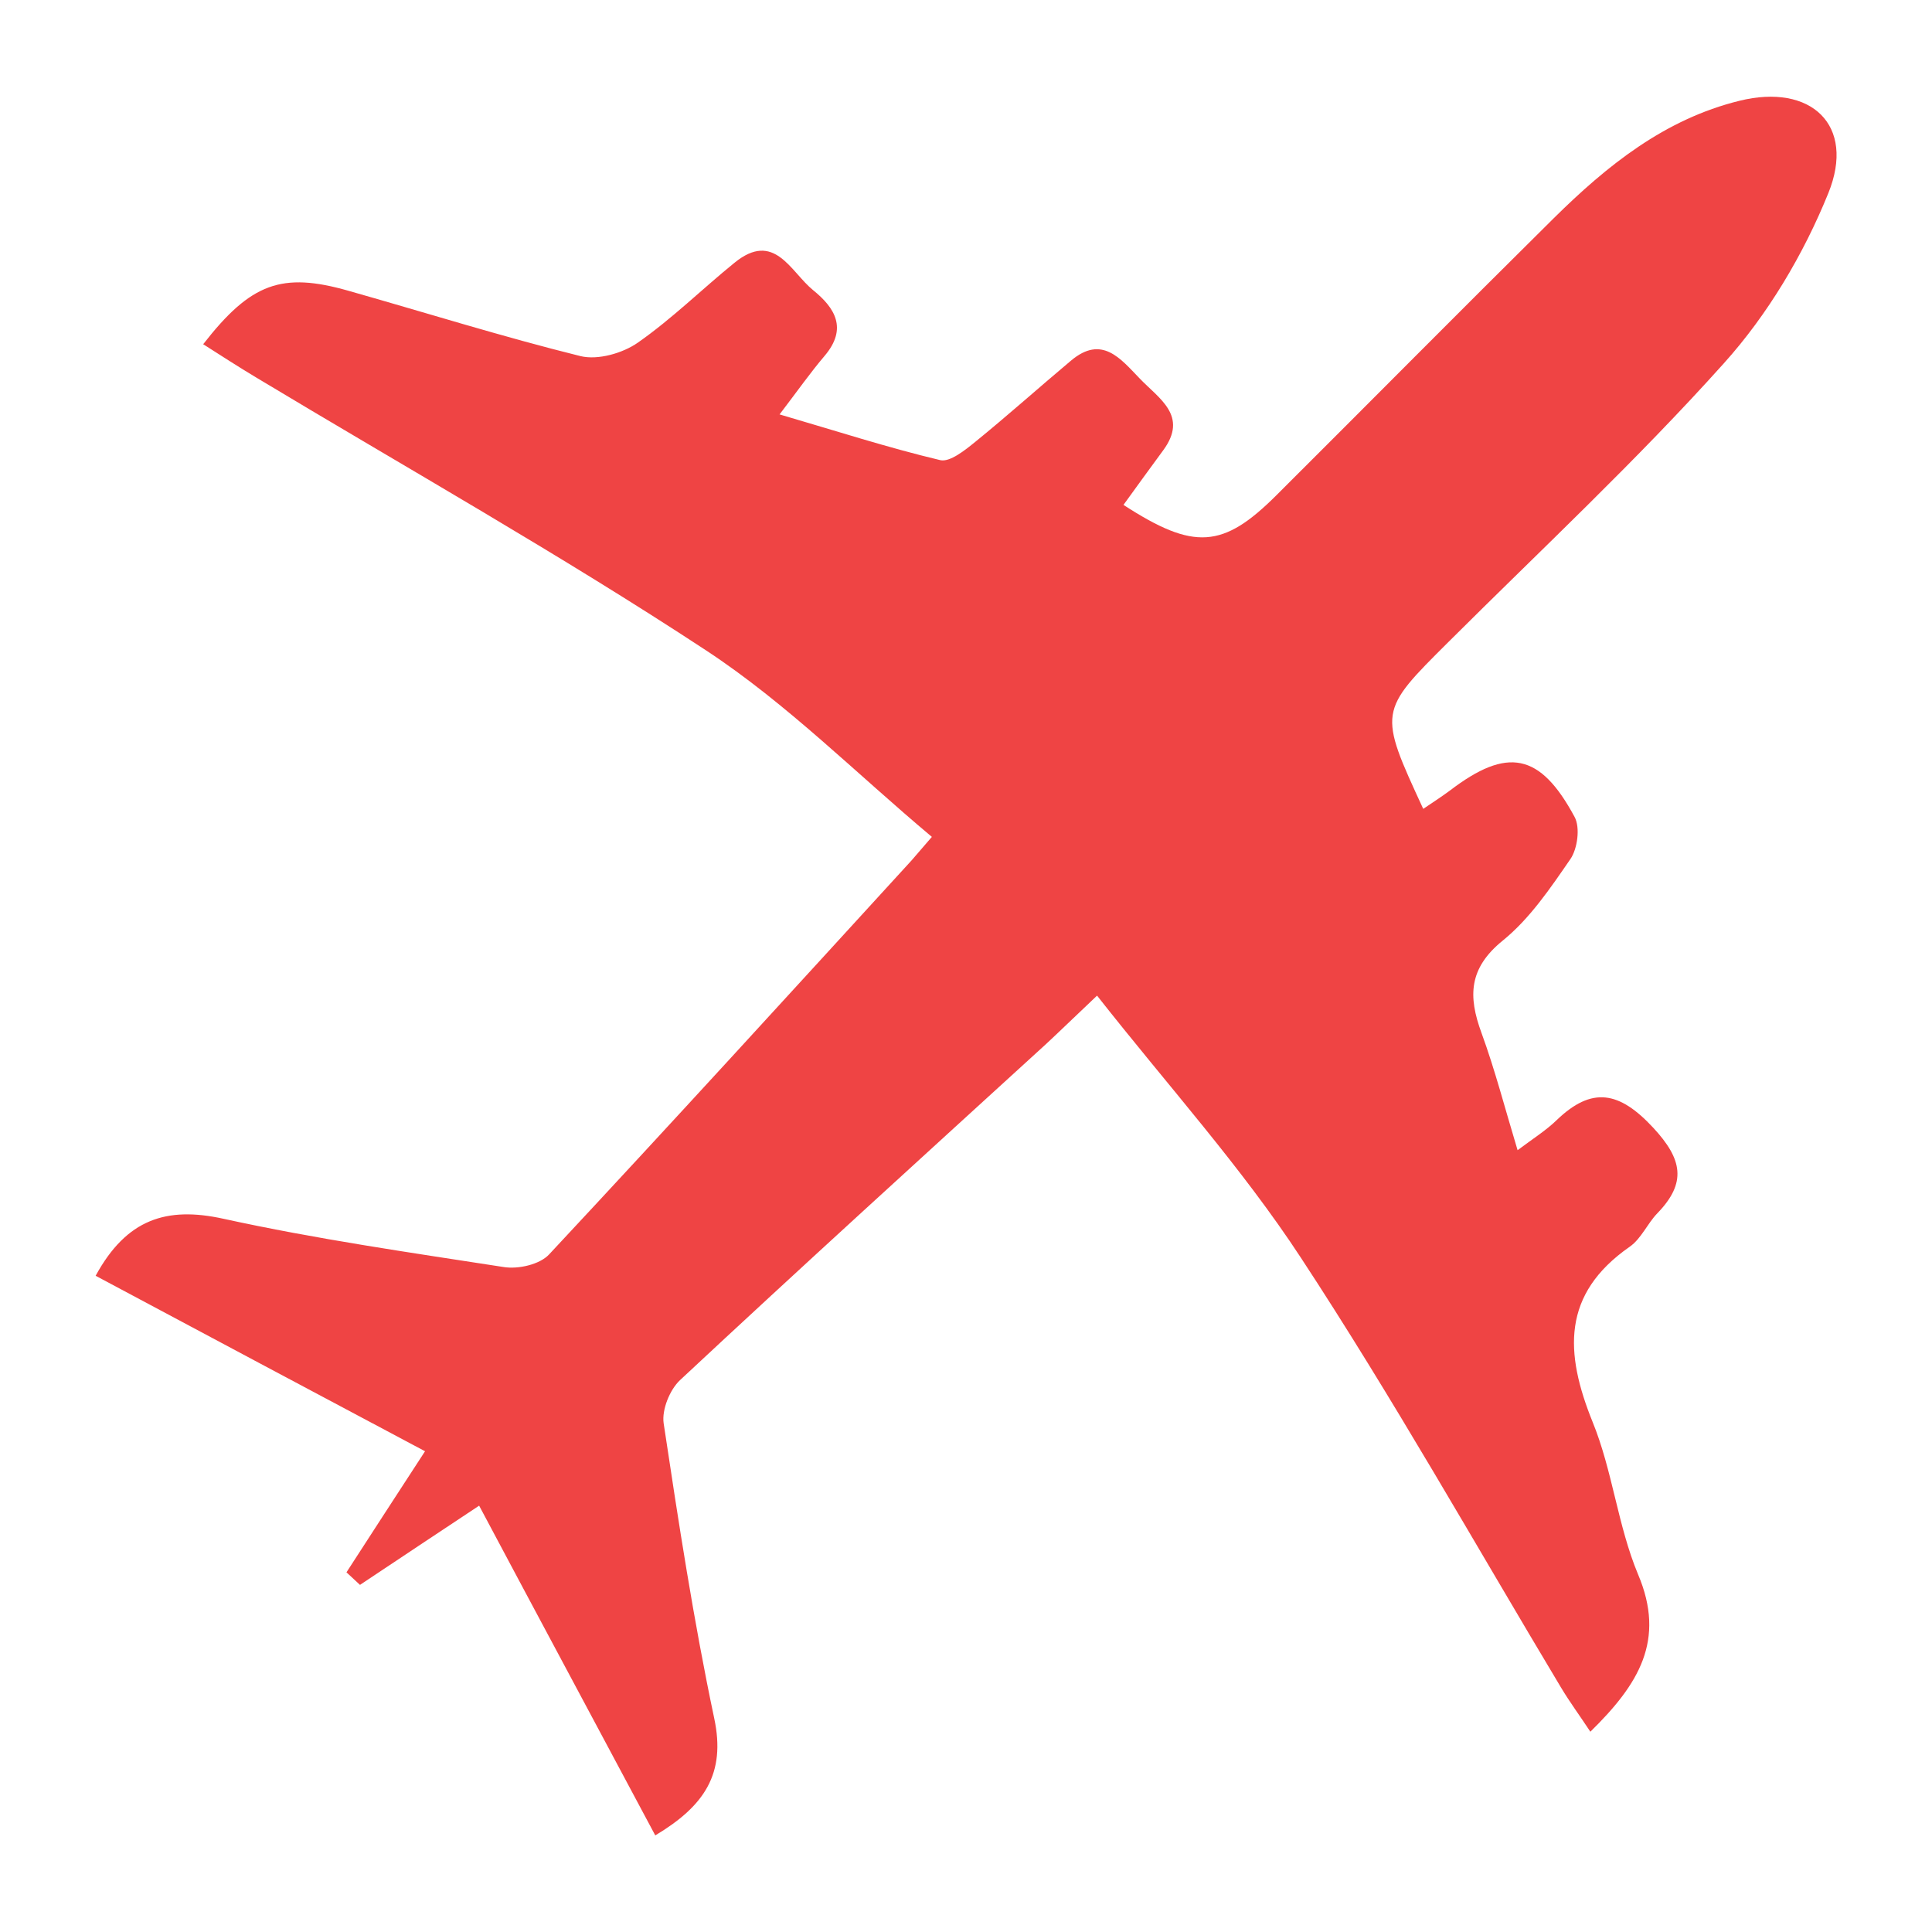 <?xml version="1.0" encoding="utf-8"?>
<!-- Generator: Adobe Illustrator 24.3.0, SVG Export Plug-In . SVG Version: 6.00 Build 0)  -->
<svg version="1.1" id="Capa_1" xmlns="http://www.w3.org/2000/svg" xmlns:xlink="http://www.w3.org/1999/xlink" x="0px" y="0px"
	 viewBox="0 0 600 600" style="enable-background:new 0 0 600 600;" xml:space="preserve">
<style type="text/css">
	.st0{fill:#EF4444;}
</style>
<g>
	<path class="st0" d="M132,450.7c-34.8-18.5-68.6-36.5-102.3-54.5c9.6-17.6,22-21.6,39.7-17.7c28.8,6.3,58,10.5,87.1,15
		c4.5,0.7,11.1-0.8,14-3.9c37.8-40.5,75.2-81.5,112.6-122.4c1.3-1.5,2.6-3,6.3-7.3c-23.4-19.6-45-41.4-70.1-57.9
		c-45.5-29.9-93.1-56.7-139.8-84.8c-5.5-3.3-10.9-6.8-16.4-10.3c14.8-19,24.4-22.5,45.1-16.6c24,6.8,47.9,14.3,72.1,20.3
		c5.4,1.3,13.1-0.9,17.8-4.2c10.6-7.4,19.9-16.6,30-24.8c12.4-10.1,17.4,2.8,24.4,8.5c6.8,5.5,10.8,11.9,3.6,20.4
		c-4.5,5.3-8.5,11-14,18.2c17.5,5.1,33.5,10.3,49.9,14.2c3,0.7,7.7-3.1,10.9-5.7c10.1-8.2,19.8-16.9,29.7-25.2
		c9.6-8.1,15.4-0.6,21.3,5.5c6,6.3,15.3,11.6,7.3,22.4c-4.1,5.6-8.2,11.2-12.3,16.9c21.9,14.2,30.9,13.6,47.6-3.1
		c28.7-28.6,57.2-57.4,86-85.9C499.1,51.4,517,37,540.2,31.3c22.2-5.5,36.2,7.5,27.6,28.7c-7.7,19-18.8,37.7-32.5,52.9
		c-27,30.1-56.7,57.8-85.4,86.4c-21.8,21.7-21.9,21.6-7.9,51.9c2.8-1.9,5.6-3.7,8.3-5.7c17.8-13.6,28-11.7,38.7,8.2
		c1.8,3.3,0.9,9.9-1.3,13.1c-6.2,9-12.6,18.5-21,25.3c-10.6,8.6-10.8,17.3-6.6,28.7c4.2,11.5,7.3,23.5,11.2,36.4
		c5.1-3.8,8.9-6.2,12.1-9.3c11-10.6,19.5-9,30,2.3c9.1,9.8,10.5,17.1,1.3,26.6c-3.1,3.2-5,7.9-8.6,10.4
		c-21.1,14.7-20.2,32.9-11.5,54.4c6.2,15.2,7.8,32.2,14.1,47.3c8.7,20.5,0.2,34.2-14.8,48.9c-3.3-5-6.4-9.2-9.1-13.7
		C458,479.4,432.5,434,404,390.6c-18.4-28.1-41.2-53.3-63.3-81.4c-7.5,7.1-11.6,11.1-15.8,15c-38,34.7-76.1,69.3-113.7,104.4
		c-3.2,3-5.7,9.2-5.1,13.4c4.6,30.6,9.3,61.3,15.7,91.6c3.7,17.3-3.1,27.3-18.3,36.4c-18.3-34.3-36.4-68-54.7-102.4
		c-12.8,8.5-24.9,16.5-37,24.6c-1.4-1.3-2.8-2.6-4.2-3.9C115.4,476.2,123.3,464.1,132,450.7z"/>
</g>
</svg>
